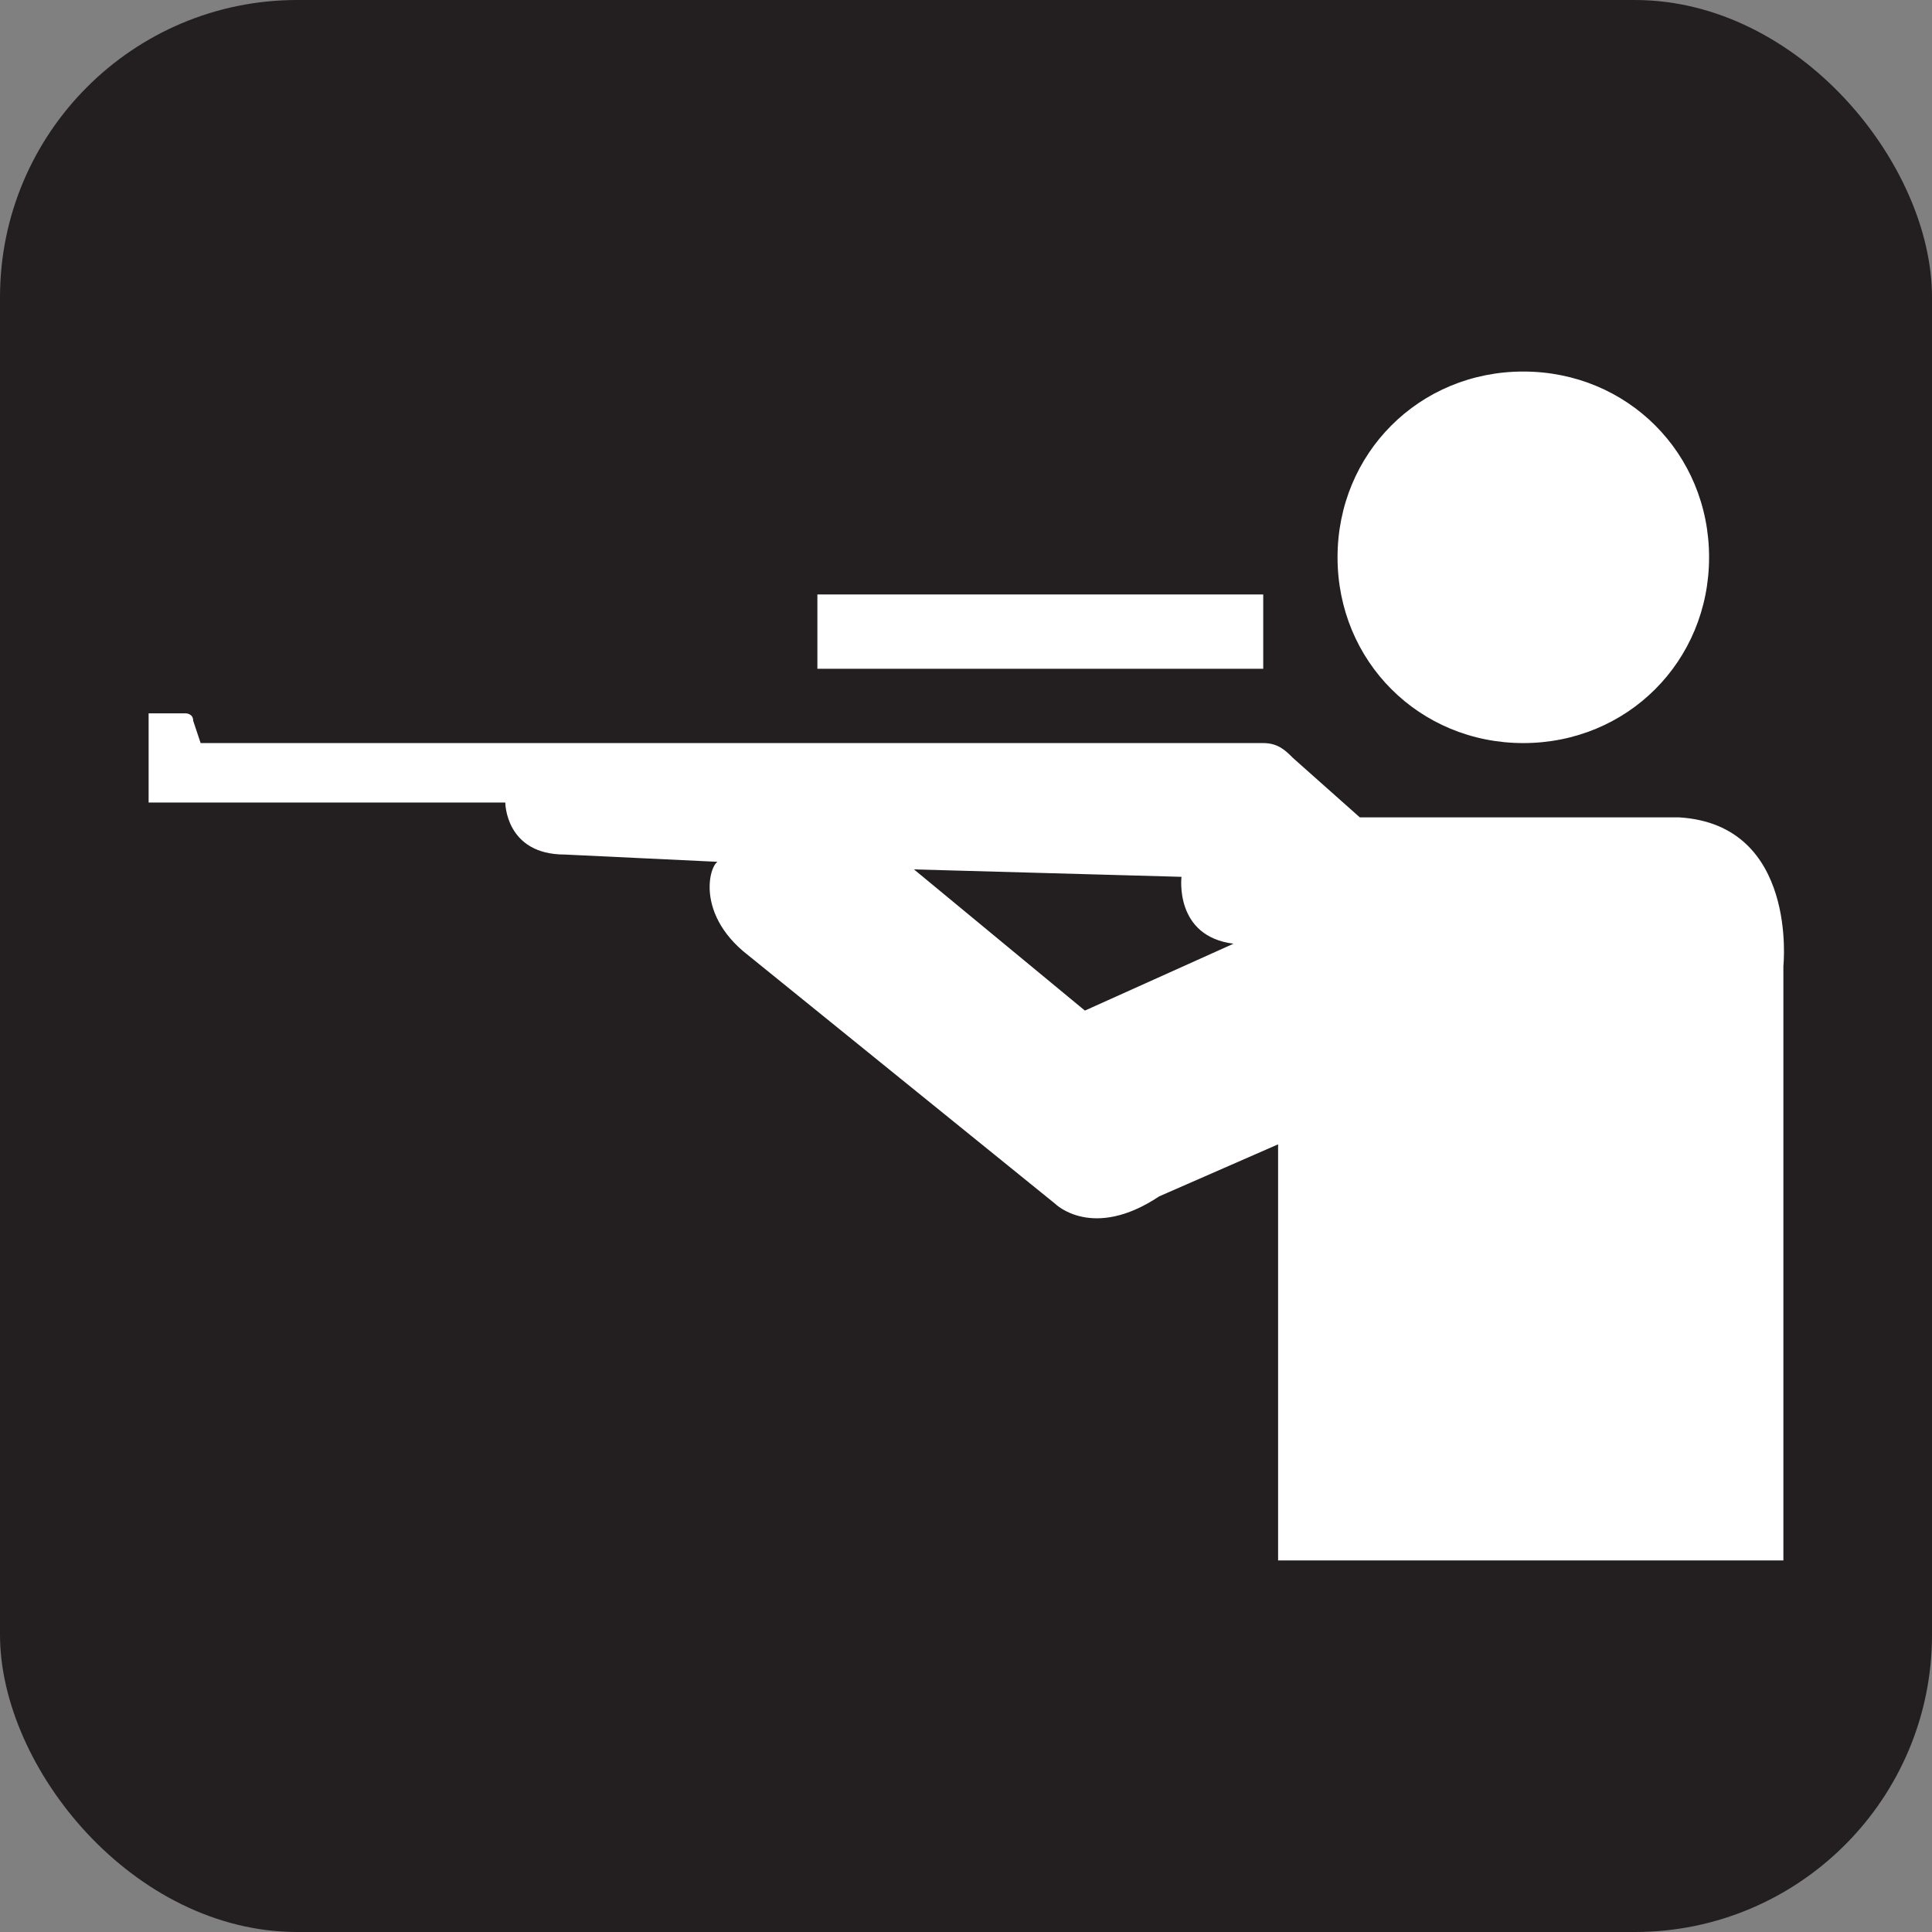 <svg xmlns="http://www.w3.org/2000/svg" viewBox="0 0 26 26" height="26" width="26"><rect x="0" y="0" width="26" height="26" fill="#808080" stroke="none"/><title>hunting-white-22.svg</title><rect fill="none" x="0" y="0" width="26" height="26"></rect><rect x="0" y="0" width="26" height="26" rx="4" ry="4" fill="#231f20"></rect><path fill="#ffffff" transform="translate(2 2)" d="M9,6h6v1H9V6z"></path><path fill="#ffffff" transform="translate(2 2)" d="M7.7,9.6L5.6,9.5c-0.8,0-0.8-0.7-0.8-0.7H0V7.6h0.5c0,0,0.1,0,0.1,0.1L0.7,8H15c0.2,0,0.3,0.1,0.4,0.2
	L16.3,9h4.3c1.6,0.1,1.4,2,1.4,2v8h-6.8v-5.6l-1.6,0.7c-0.9,0.6-1.4,0.1-1.4,0.1L8,10.8C7.3,10.2,7.6,9.5,7.7,9.6L7.7,9.6z
	 M10.3,9.7l2.3,1.9l2-0.9c-0.8-0.1-0.7-0.9-0.7-0.9L10.3,9.7z"></path><path fill="#ffffff" transform="translate(2 2)" d="M18.5,3C19.9,3,21,4.1,21,5.5S19.9,8,18.5,8S16,6.9,16,5.5S17.1,3,18.5,3z"></path></svg>